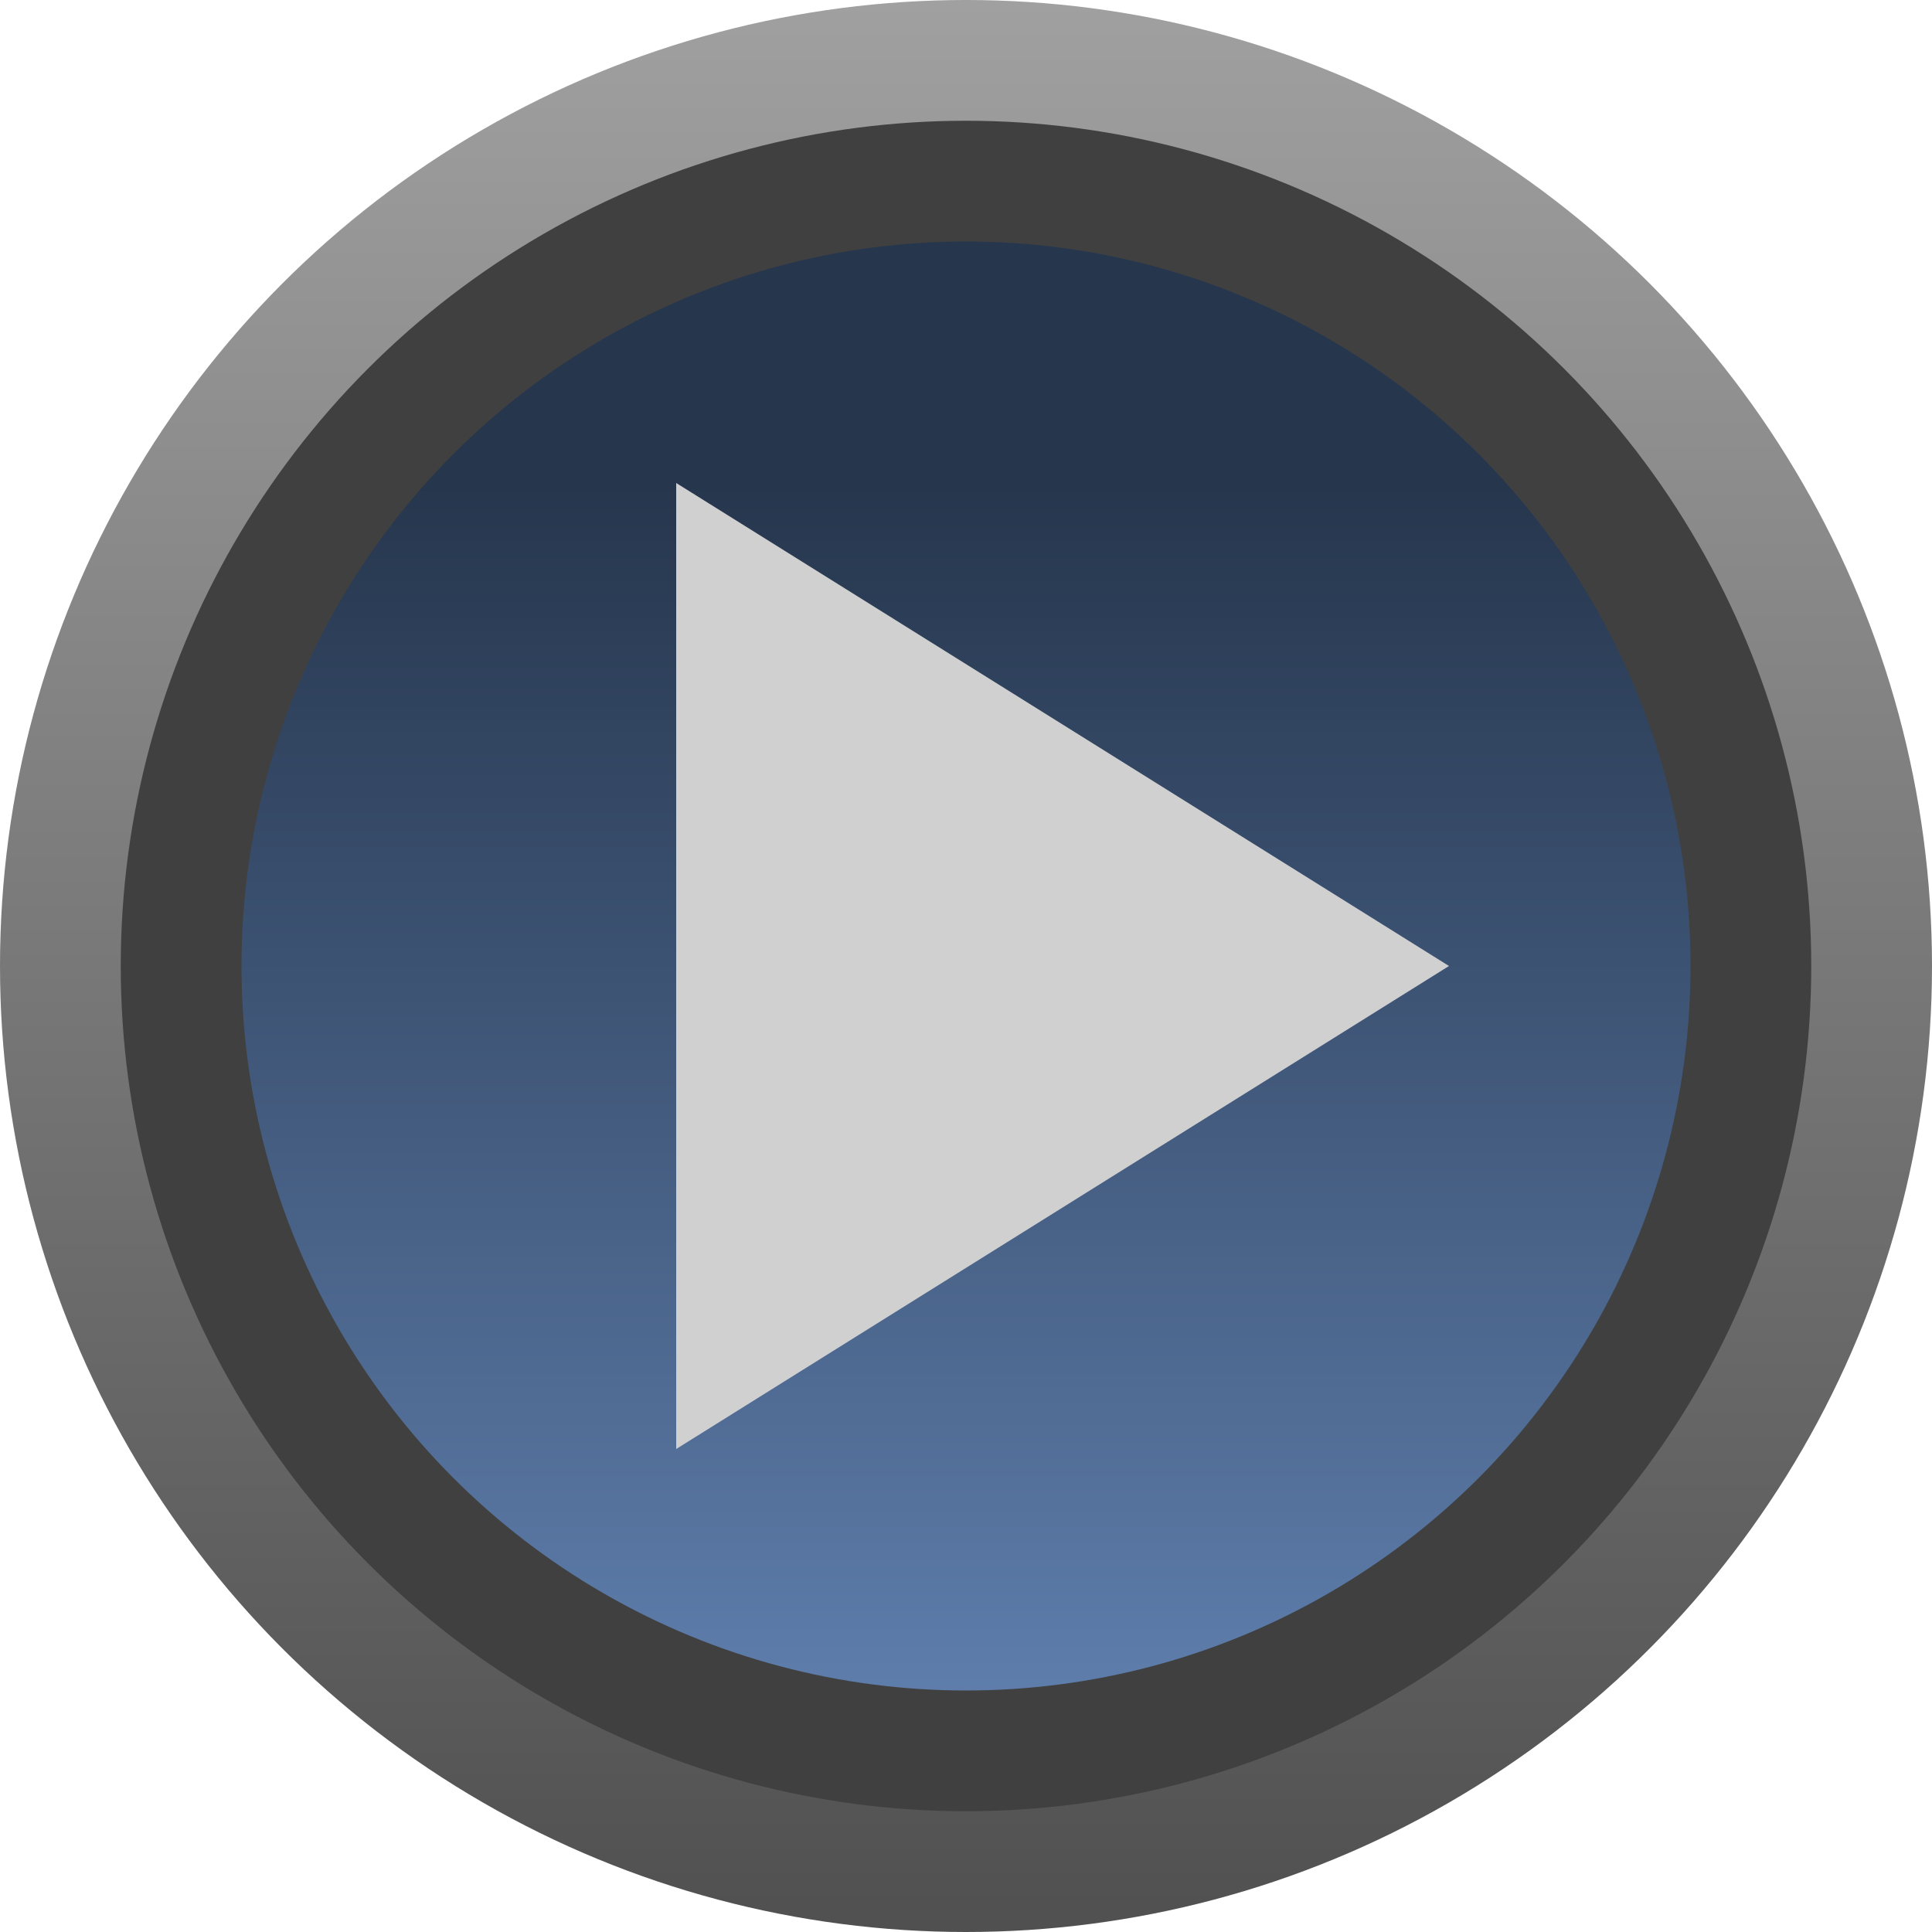 <?xml version="1.0" encoding="UTF-8" standalone="no"?>
<svg
   width="20" height="20"
   viewBox="0 0 20 20"
   version="1.1"
   xmlns="http://www.w3.org/2000/svg"
   xmlns:svg="http://www.w3.org/2000/svg">
  <defs>
    <linearGradient id="a"
       x1="10" y1="0" x2="10" y2="20"
       gradientUnits="userSpaceOnUse" >
      <stop offset="0" style="stop-color:#a0a0a0;" />
      <stop offset="1" style="stop-color:#505050;" />
    </linearGradient>
    <linearGradient id="c"
       x1="10" y1="5" x2="10" y2="18"
       gradientUnits="userSpaceOnUse" >
      <stop offset="0" style="stop-color:#26364d;" />
      <stop offset="1" style="stop-color:#6080af;" />
    </linearGradient>
  </defs>
  <g>
    <circle cx="10" cy="10" r="10"   style="fill:url(#a);" />
    <circle cx="10" cy="10" r="8.75" style="fill:#404040;" />
    <circle cx="10" cy="10" r="7.5"  style="fill:url(#c);" />
    <path style="fill:#d0d0d0"
      d="M 7 5 L 15 10 7 15 z" />
  </g>
</svg>